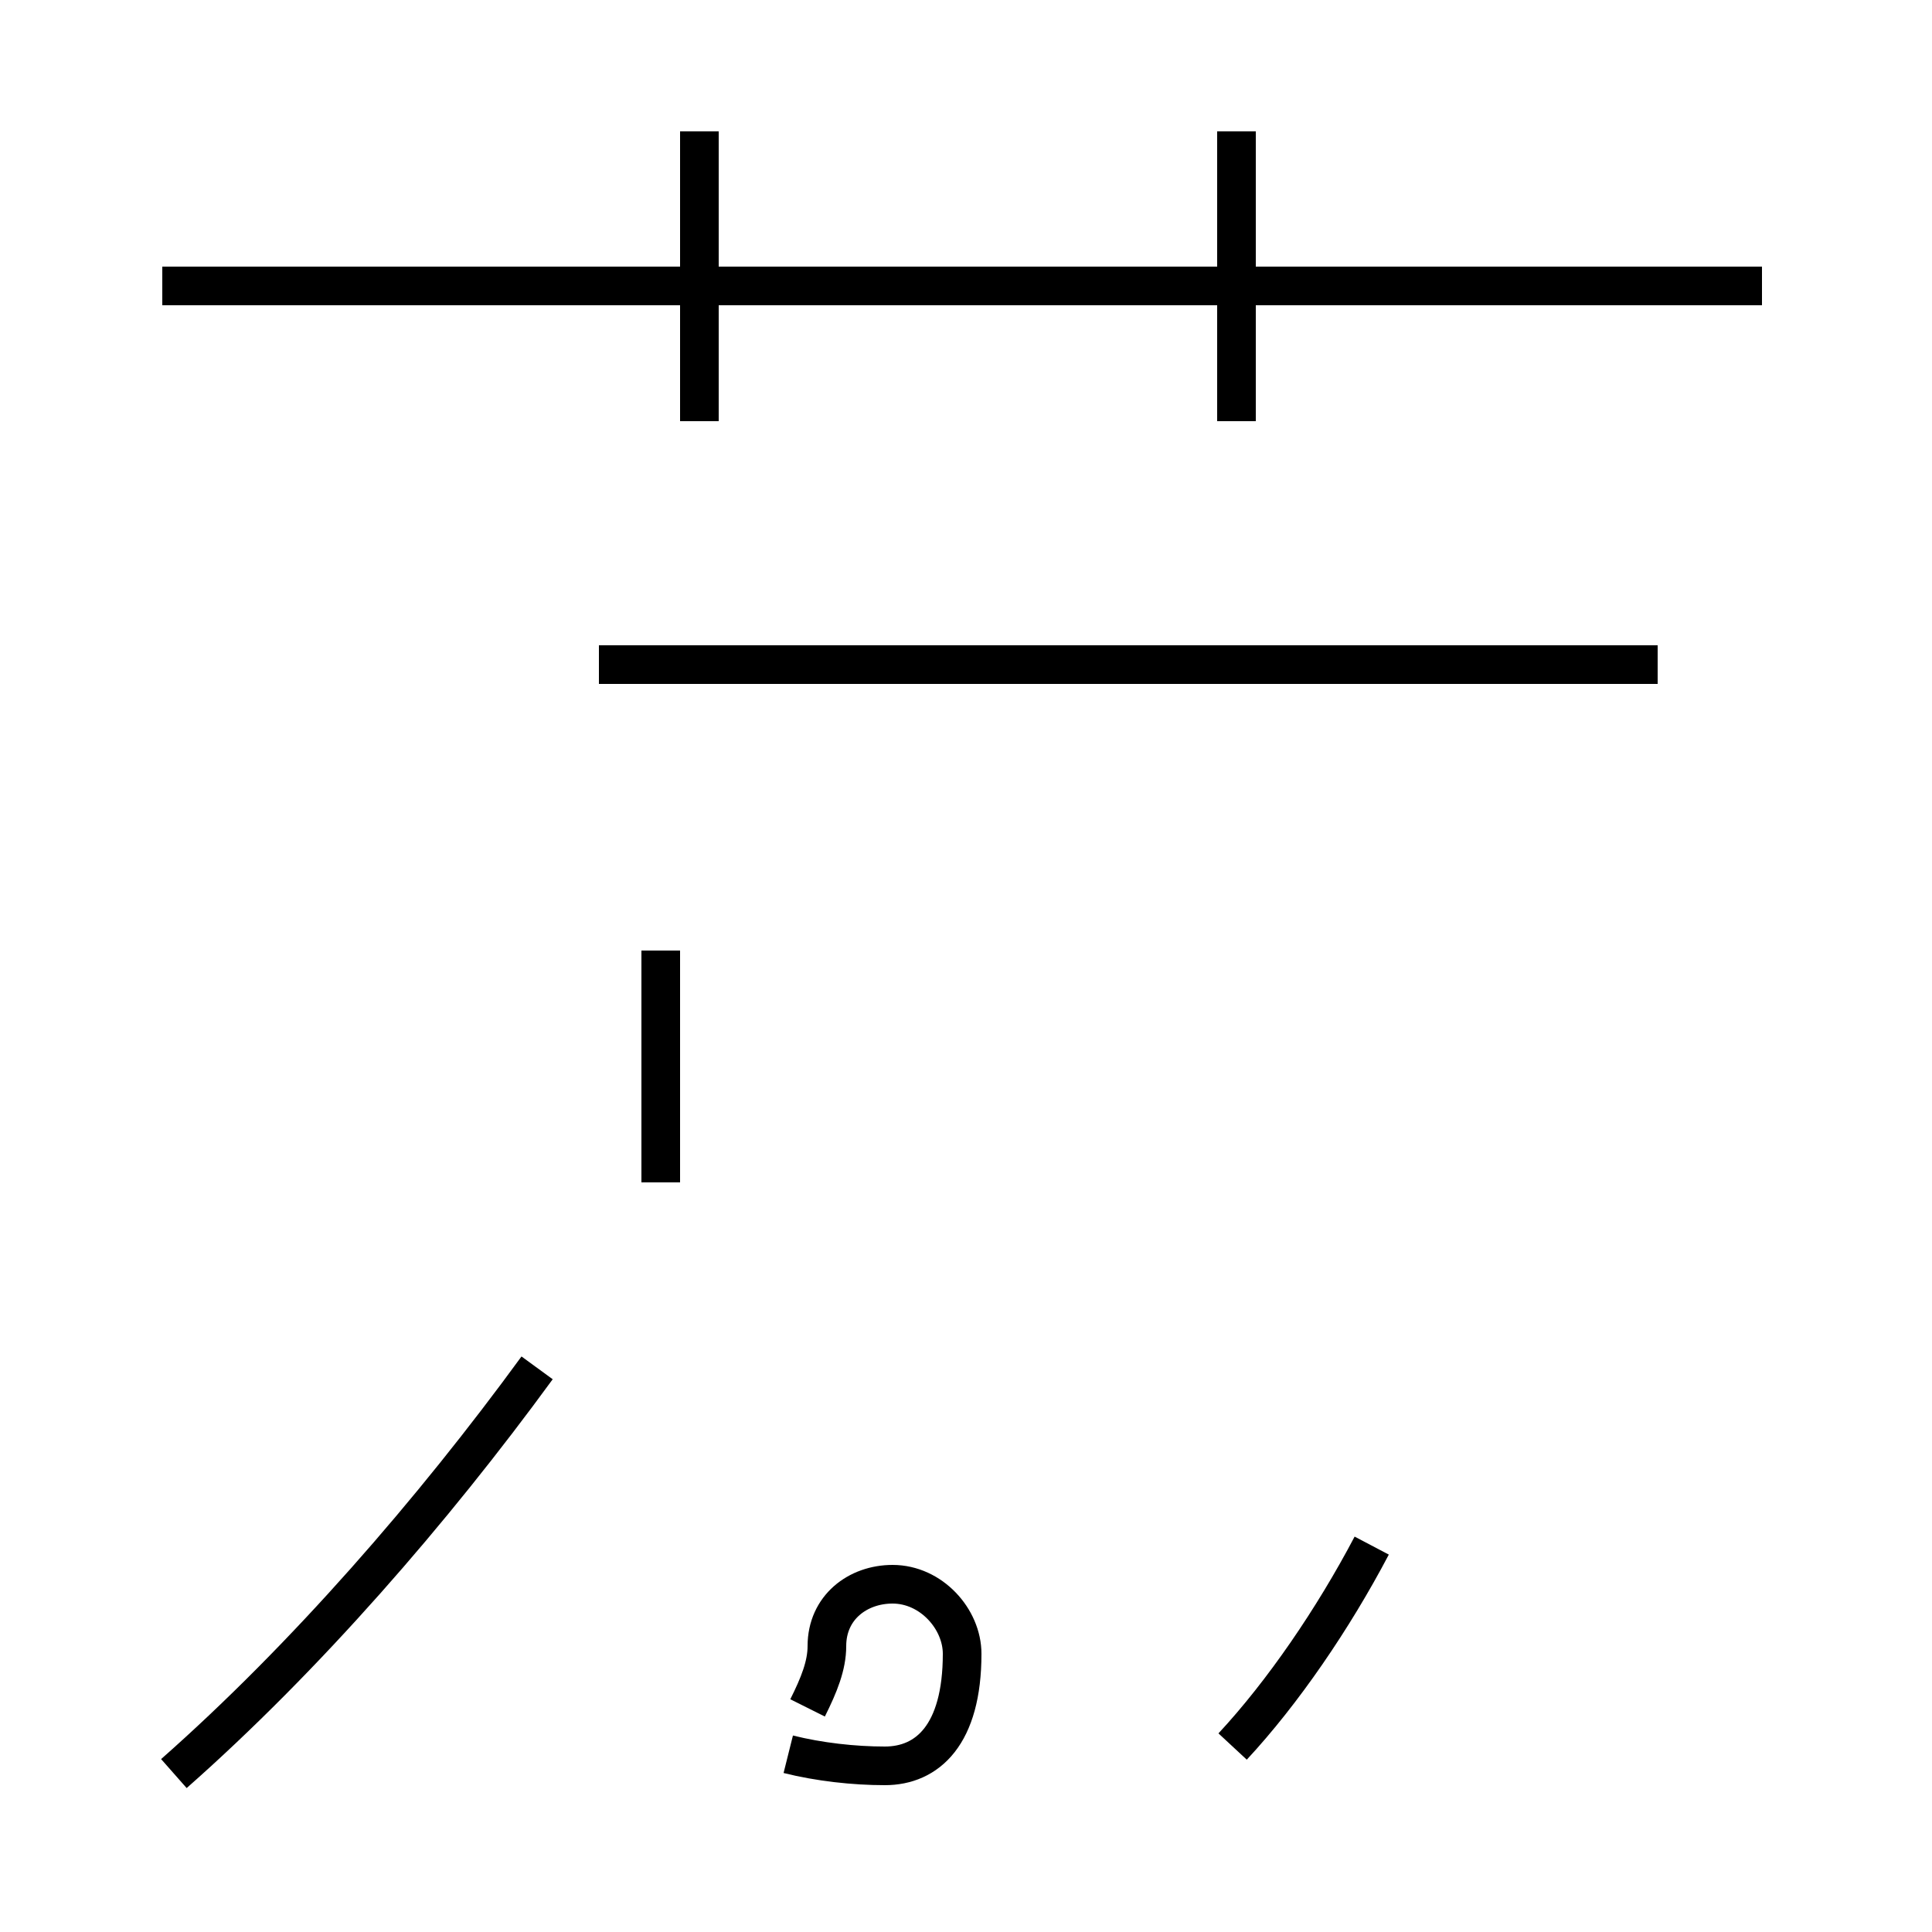 <?xml version='1.0' encoding='utf8'?>
<svg viewBox="0.0 -44.0 50.0 50.0" version="1.1" xmlns="http://www.w3.org/2000/svg">
<rect x="0.0" y="-44.0" width="50.0" height="50.0" fill="#808080" stroke="none"/>
<rect x="-1000" y="-1000" width="2000" height="2000" stroke="white" fill="white"/>
<g style="fill:none; stroke:#000000;  stroke-width:1">
<path d="M 15.5 26.8 L 42.9 26.8 M 4.2 36.6 L 45.6 36.6 M 18.1 33.1 L 18.1 40.6 M 32.0 33.1 L 32.0 40.6 M 17.1 19.4 L 17.1 13.4 M 4.5 -1.9 C 7.9 1.1 11.2 4.9 13.9 8.6 M 20.4 -1.4 C 21.2 -1.6 22.1 -1.7 22.9 -1.7 C 24.0 -1.7 24.9 -0.9 24.9 1.2 C 24.9 2.1 24.1 3.0 23.1 3.0 C 22.2 3.0 21.4 2.4 21.4 1.4 C 21.4 0.9 21.2 0.4 20.9 -0.2 M 31.9 -1.2 C 33.2 0.2 34.5 2.1 35.5 4.0 " transform="scale(1, -1)" />
</g>
</svg>